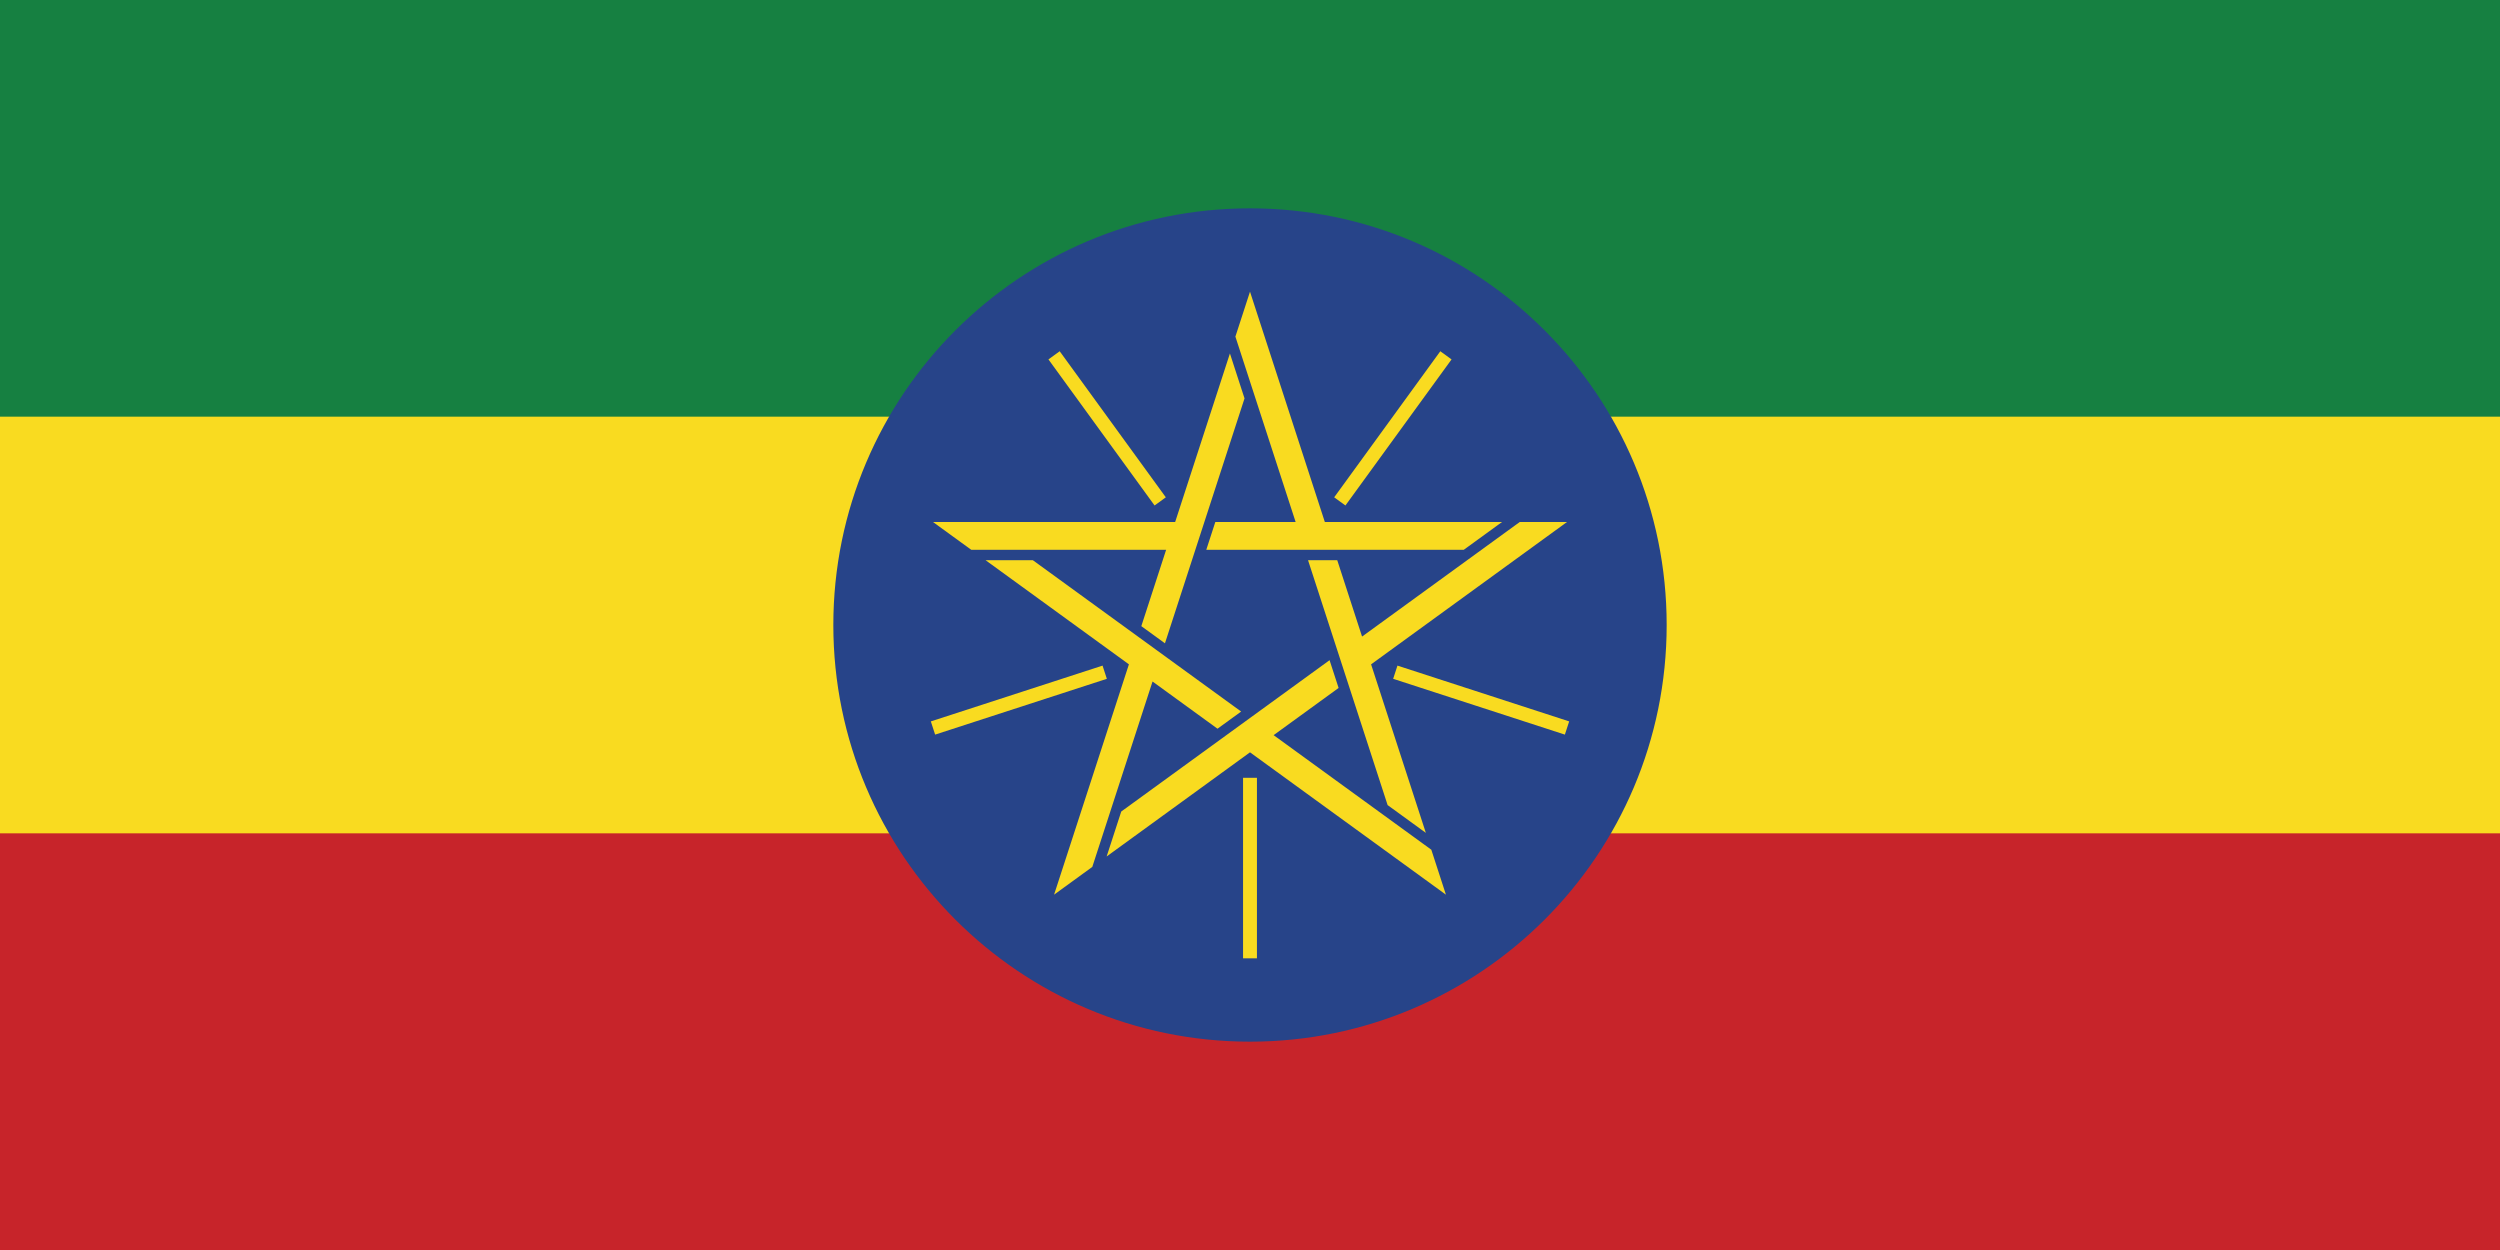 <svg width="1200" height="600" viewBox="0 0 1200 600" xmlns="http://www.w3.org/2000/svg"><title>Ethiopia</title><g fill="none" fill-rule="evenodd"><path d="M0 600h1200V0H0v600z" fill="#C7242A"/><path d="M0 400h1200V0H0v400z" fill="#F9DB20"/><path d="M0 200h1200V0H0v200z" fill="#168041"/><path d="M600 100c110.457 0 200 89.543 200 200s-89.543 200-200 200-200-89.543-200-200 89.543-200 200-200" fill="#274489"/><path d="M600 140l-7.01 21.573 28.913 88.984h-38.548l-4.333 13.333h123.605l18.35-13.333h-85.055L600 140" fill="#F9DB20"/><path d="M645.802 242.632l-5.395-3.92 50.94-70.114 5.396 3.92-50.94 70.114M752.168 250.557h-22.683l-75.695 54.995-11.912-36.662h-14.02l38.197 117.555 18.352 13.333-26.284-80.893 94.045-68.328" fill="#F9DB20"/><path d="M751.138 352.613l-82.425-26.78 2.062-6.34 82.425 26.78-2.062 6.34M694.045 429.443l-7.01-21.573-75.693-54.995 31.186-22.658-4.333-13.334-99.998 72.654-7.01 21.573L600 361.115l94.045 68.328" fill="#F9DB20"/><path d="M596.667 460v-86.667h6.666V460h-6.666M505.955 429.443l18.352-13.333 28.913-88.983 31.185 22.658 11.342-8.242-99.997-72.65h-22.685l68.812 49.994-35.922 110.556" fill="#F9DB20"/><path d="M448.862 352.613l-2.062-6.34 82.425-26.78 2.062 6.34c-27.475 8.925-54.95 17.854-82.425 26.78M447.832 250.557l18.35 13.333h93.565l-11.914 36.662 11.344 8.24 38.195-117.555-7.01-21.574-26.284 80.894H447.832" fill="#F9DB20"/><path d="M554.198 242.632l-50.94-70.115 5.394-3.92 50.94 70.116-5.394 3.92" fill="#F9DB20"/><path d="M643.105 240.672l50.942-70.115M669.743 322.662l82.425 26.78M530.257 322.662l-82.425 26.78M556.895 240.672l-50.942-70.115" fill="#0A0A08"/></g></svg>